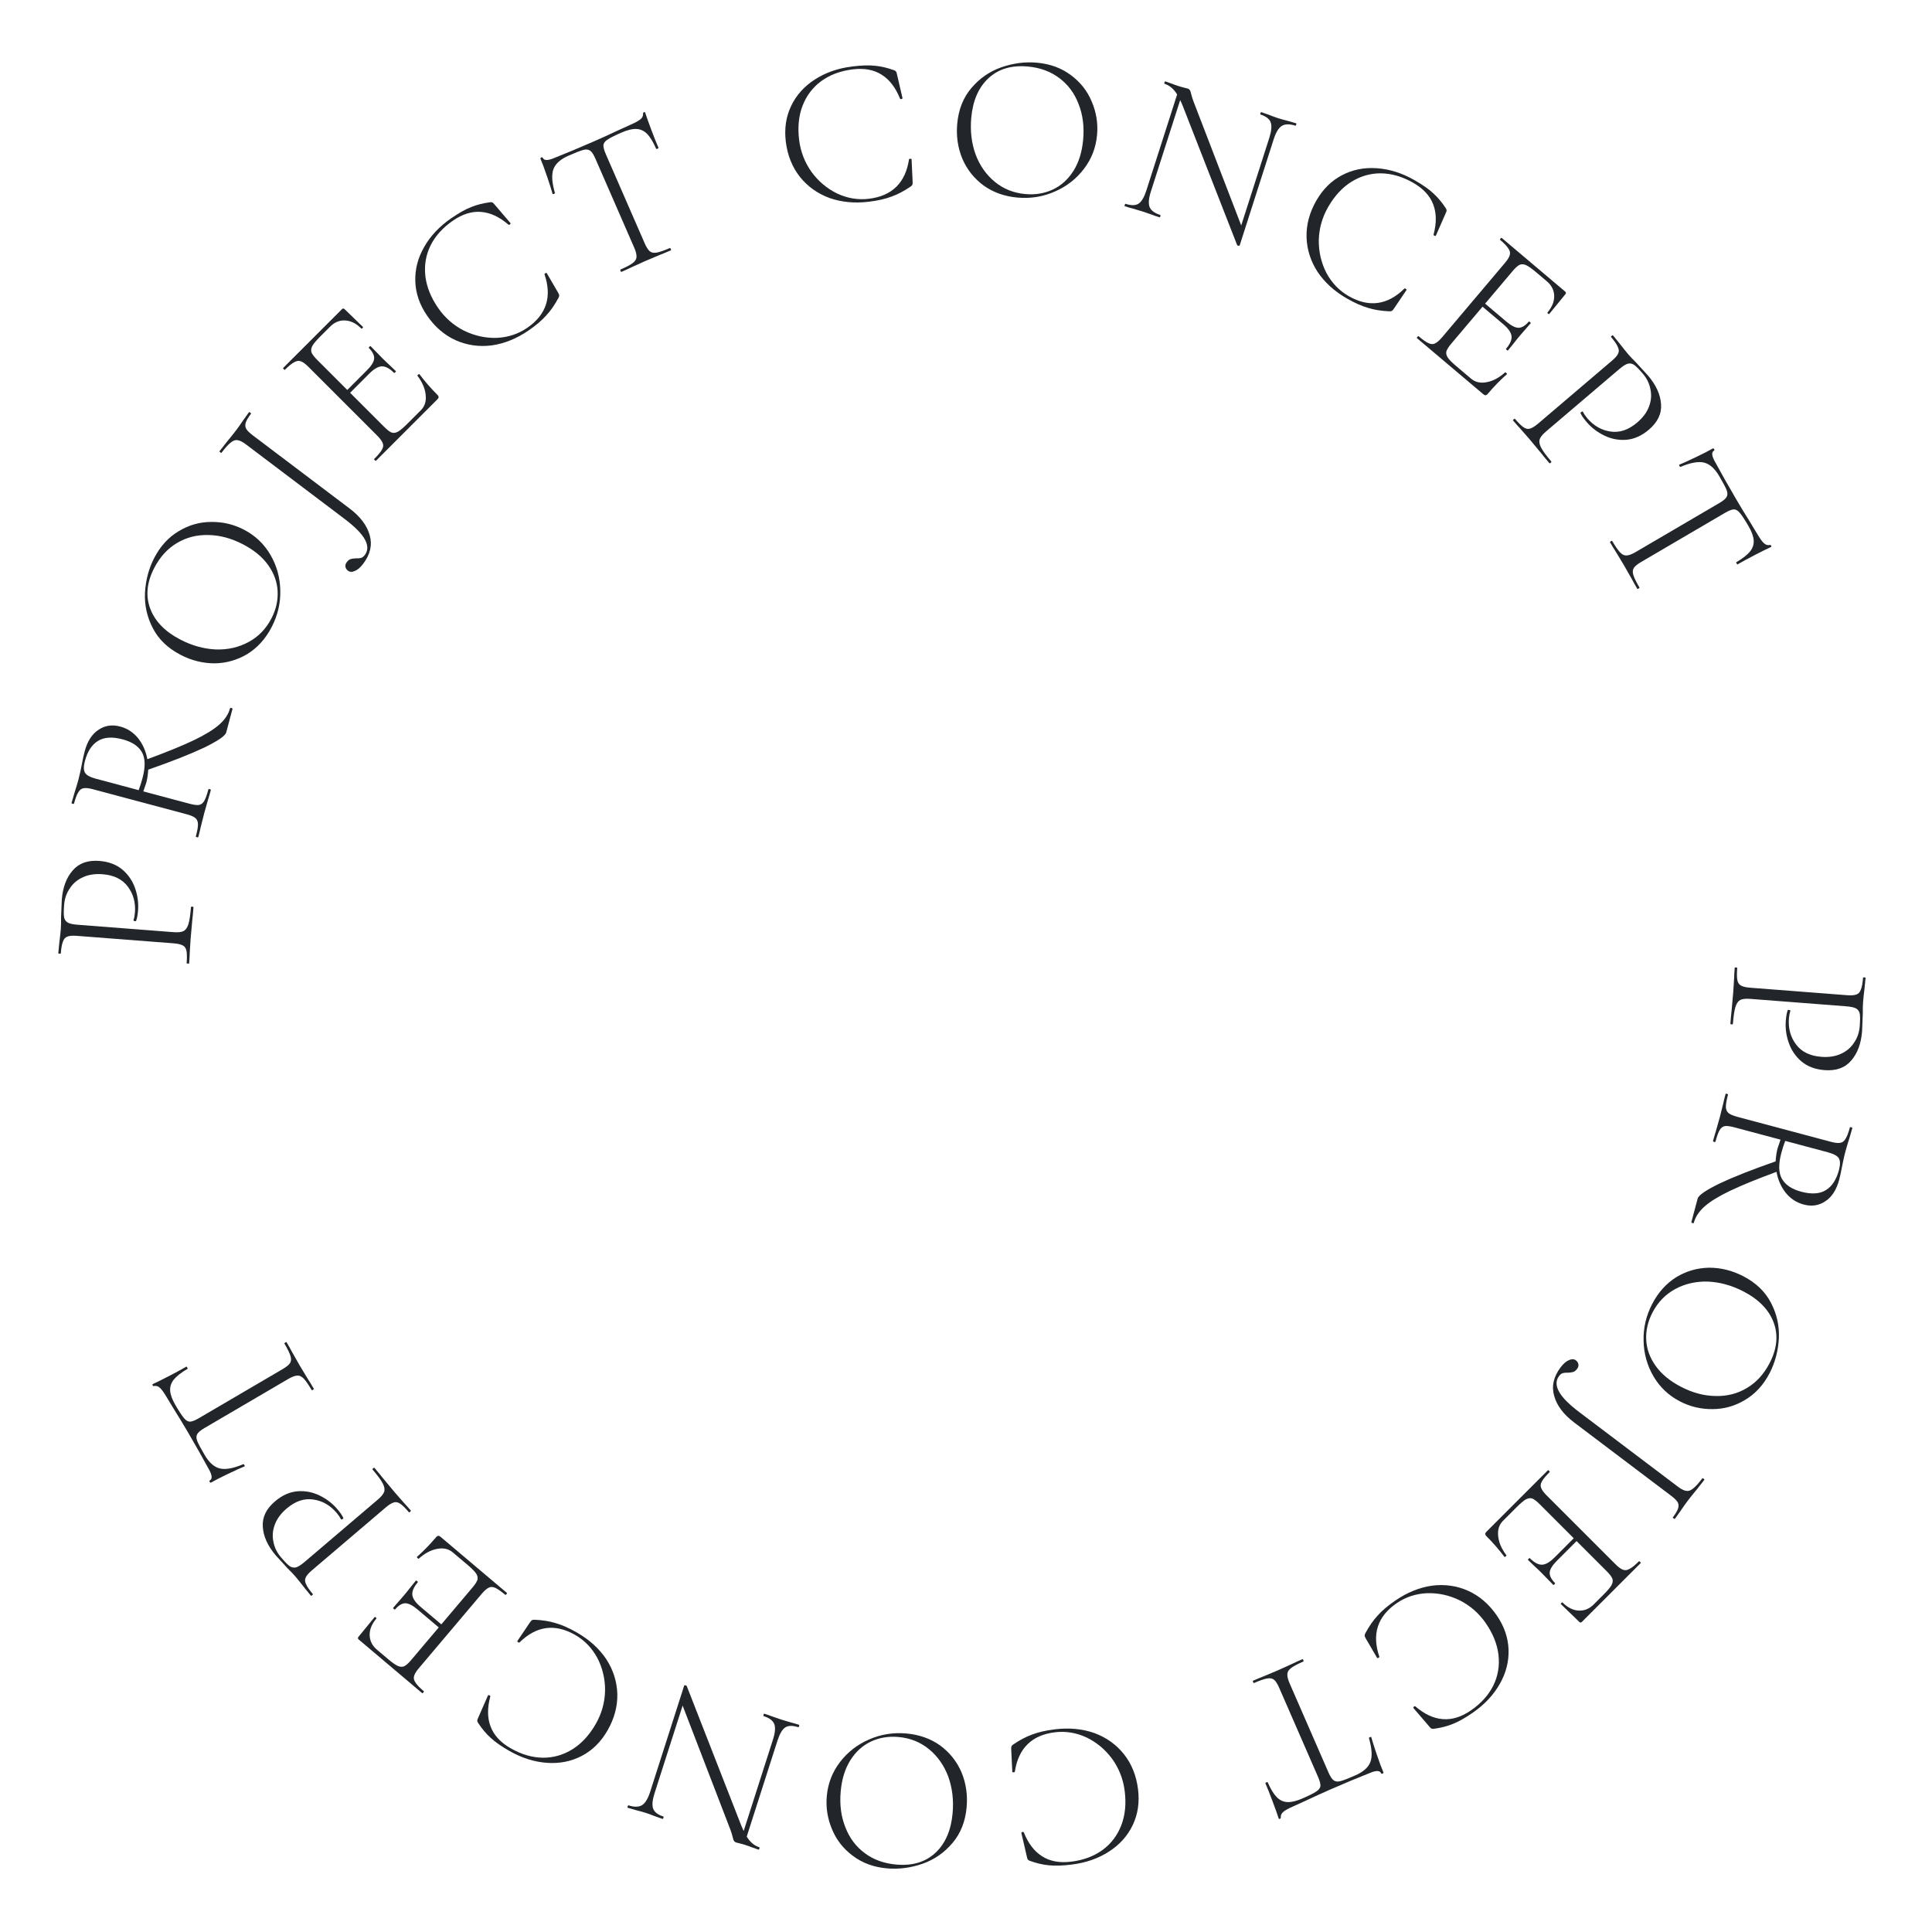 <svg width="184" height="184" viewBox="0 0 184 184" fill="none" xmlns="http://www.w3.org/2000/svg">
<path d="M166.686 95.131C166.261 95.099 165.944 95.134 165.735 95.238C165.54 95.344 165.389 95.559 165.284 95.886C165.177 96.225 165.095 96.767 165.038 97.511C165.035 97.551 164.993 97.568 164.914 97.562C164.834 97.556 164.795 97.533 164.799 97.493C164.841 96.948 164.88 96.523 164.917 96.218L165.071 94.485L165.153 93.167C165.158 92.927 165.177 92.594 165.21 92.169C165.212 92.142 165.253 92.132 165.333 92.138C165.413 92.144 165.451 92.161 165.449 92.187C165.409 92.706 165.413 93.087 165.461 93.332C165.508 93.589 165.622 93.765 165.802 93.859C165.994 93.968 166.289 94.038 166.688 94.068L175.921 94.782C176.319 94.813 176.615 94.789 176.809 94.71C177.001 94.645 177.14 94.489 177.226 94.241C177.324 94.008 177.394 93.632 177.434 93.114C177.436 93.087 177.477 93.077 177.556 93.083C177.636 93.089 177.675 93.106 177.673 93.132L177.577 94.108C177.508 94.664 177.46 95.102 177.436 95.421C177.411 95.74 177.403 96.107 177.411 96.522C177.371 97.562 177.347 98.129 177.34 98.222C177.249 99.391 176.903 100.321 176.302 101.01C175.713 101.7 174.868 102.002 173.764 101.917C172.874 101.848 172.139 101.571 171.562 101.085C170.998 100.6 170.595 100.007 170.355 99.307C170.114 98.619 170.021 97.917 170.077 97.199C170.108 96.8 170.166 96.477 170.252 96.23C170.255 96.19 170.29 96.172 170.356 96.177C170.396 96.18 170.436 96.19 170.475 96.207C170.512 96.236 170.524 96.264 170.508 96.289C170.439 96.498 170.394 96.735 170.373 97.001C170.3 97.945 170.524 98.765 171.045 99.46C171.566 100.169 172.371 100.566 173.461 100.65C174.166 100.704 174.781 100.612 175.308 100.371C175.848 100.132 176.27 99.777 176.574 99.306C176.89 98.849 177.071 98.328 177.116 97.743C177.158 97.198 177.161 96.81 177.126 96.58C177.09 96.35 176.976 96.174 176.785 96.052C176.606 95.945 176.278 95.873 175.799 95.836L166.686 95.131Z" fill="#22262A"/>
<path d="M161.314 116.457C161.304 116.495 161.26 116.504 161.183 116.484C161.105 116.463 161.072 116.433 161.082 116.395L161.68 114.153C161.766 113.831 162.468 113.349 163.785 112.707C165.111 112.081 166.885 111.382 169.106 110.608C169.136 110.133 169.199 109.715 169.296 109.355C169.309 109.303 169.403 109.031 169.575 108.539L165.17 107.363C164.77 107.257 164.47 107.218 164.269 107.247C164.065 107.289 163.899 107.418 163.773 107.632C163.647 107.847 163.515 108.212 163.377 108.727C163.367 108.766 163.323 108.775 163.246 108.754C163.168 108.734 163.135 108.704 163.145 108.665C163.248 108.279 163.337 107.971 163.412 107.743L163.782 106.434L164.103 105.154C164.152 104.918 164.232 104.594 164.342 104.182C164.349 104.156 164.391 104.154 164.468 104.175C164.545 104.195 164.581 104.218 164.574 104.244C164.436 104.759 164.369 105.142 164.371 105.391C164.37 105.653 164.448 105.853 164.604 105.991C164.773 106.133 165.051 106.255 165.438 106.358L174.384 108.747C174.771 108.85 175.066 108.88 175.271 108.838C175.472 108.809 175.637 108.681 175.767 108.453C175.906 108.242 176.043 107.885 176.177 107.383C176.187 107.344 176.231 107.335 176.308 107.356C176.386 107.376 176.419 107.406 176.409 107.445L176.142 108.367C175.979 108.875 175.852 109.297 175.763 109.632C175.687 109.915 175.623 110.181 175.571 110.429C175.515 110.69 175.469 110.913 175.434 111.097C175.349 111.571 175.258 111.988 175.162 112.349C174.904 113.315 174.466 113.999 173.848 114.4C173.24 114.817 172.55 114.922 171.777 114.716C171.094 114.534 170.524 114.161 170.067 113.597C169.624 113.037 169.332 112.373 169.192 111.604C167.325 112.292 165.853 112.893 164.778 113.407C163.702 113.92 162.894 114.415 162.353 114.891C161.812 115.368 161.465 115.89 161.314 116.457ZM170.02 108.658C169.885 109.008 169.762 109.39 169.652 109.802C169.367 110.871 169.383 111.69 169.701 112.257C170.028 112.841 170.642 113.254 171.544 113.495C172.536 113.759 173.323 113.707 173.904 113.338C174.482 112.982 174.893 112.346 175.138 111.432C175.268 110.942 175.269 110.577 175.14 110.335C175.012 110.094 174.657 109.896 174.078 109.741L170.02 108.658Z" fill="#22262A"/>
<path d="M157.351 124.188C157.922 123.087 158.685 122.237 159.642 121.637C160.605 121.054 161.647 120.753 162.768 120.734C163.896 120.732 164.98 121.002 166.022 121.542C167.241 122.174 168.123 123.021 168.668 124.085C169.225 125.154 169.474 126.282 169.415 127.468C169.35 128.666 169.056 129.768 168.535 130.774C167.952 131.898 167.173 132.749 166.199 133.325C165.236 133.907 164.206 134.199 163.109 134.201C162.005 134.215 160.968 133.97 159.998 133.467C158.92 132.909 158.079 132.112 157.474 131.078C156.869 130.043 156.555 128.912 156.531 127.683C156.501 126.466 156.774 125.301 157.351 124.188ZM157.375 125.012C156.939 125.852 156.742 126.711 156.783 127.588C156.823 128.465 157.121 129.296 157.677 130.079C158.232 130.862 159.036 131.527 160.09 132.073C161.202 132.65 162.304 132.943 163.395 132.953C164.492 132.981 165.489 132.724 166.385 132.183C167.276 131.653 167.991 130.867 168.531 129.826C169.243 128.453 169.372 127.16 168.918 125.949C168.465 124.738 167.504 123.752 166.036 122.991C164.935 122.42 163.813 122.109 162.669 122.056C161.53 122.022 160.492 122.257 159.554 122.762C158.617 123.267 157.89 124.017 157.375 125.012Z" fill="#22262A"/>
<path d="M159.511 144.653C159.495 144.674 159.455 144.66 159.391 144.612C159.327 144.564 159.303 144.529 159.319 144.508C159.592 144.146 159.762 143.856 159.826 143.638C159.891 143.419 159.868 143.218 159.757 143.033C159.648 142.868 159.434 142.664 159.115 142.423L149.924 135.478C148.903 134.706 148.266 133.857 148.013 132.931C147.753 132.015 147.96 131.11 148.635 130.217C148.9 129.866 149.164 129.639 149.426 129.536C149.685 129.414 149.905 129.421 150.086 129.558C150.224 129.663 150.303 129.79 150.324 129.939C150.353 130.078 150.311 130.222 150.199 130.37C150.078 130.53 149.954 130.628 149.826 130.665C149.697 130.702 149.529 130.725 149.321 130.735C149.129 130.724 148.969 130.737 148.841 130.774C148.713 130.81 148.593 130.903 148.48 131.052C148.167 131.467 148.163 131.958 148.471 132.524C148.767 133.083 149.421 133.744 150.432 134.507L159.798 141.586C160.117 141.827 160.383 141.961 160.596 141.988C160.802 142.027 161.015 141.954 161.237 141.771C161.47 141.596 161.767 141.269 162.129 140.79C162.145 140.769 162.185 140.782 162.249 140.83C162.312 140.879 162.336 140.913 162.32 140.935L161.617 141.832C161.226 142.305 160.93 142.675 160.729 142.941C160.528 143.207 160.285 143.55 160.001 143.97L159.511 144.653Z" fill="#22262A"/>
<path d="M143.461 148.114C143.489 148.142 143.47 148.18 143.404 148.227C143.347 148.283 143.305 148.297 143.277 148.269C142.768 147.59 142.197 146.935 141.565 146.303C141.49 146.228 141.452 146.152 141.452 146.077C141.452 146.02 141.495 145.95 141.58 145.865L147.42 140.024C147.439 140.005 147.477 140.024 147.533 140.081C147.59 140.137 147.609 140.175 147.59 140.194C147.222 140.562 146.977 140.854 146.855 141.071C146.723 141.297 146.694 141.504 146.77 141.693C146.845 141.9 147.024 142.146 147.307 142.428L153.855 148.976C154.138 149.259 154.378 149.433 154.576 149.499C154.765 149.575 154.972 149.547 155.199 149.415C155.425 149.301 155.722 149.061 156.089 148.693C156.108 148.674 156.146 148.693 156.203 148.75C156.259 148.806 156.278 148.844 156.259 148.863L150.659 154.463C150.574 154.548 150.489 154.548 150.404 154.463L148.665 152.78C148.637 152.752 148.651 152.71 148.707 152.653C148.754 152.606 148.792 152.597 148.82 152.625C149.301 153.106 149.81 153.36 150.348 153.389C150.885 153.417 151.361 153.224 151.776 152.809L152.752 151.833C153.11 151.475 153.351 151.187 153.473 150.97C153.596 150.753 153.624 150.546 153.558 150.348C153.483 150.159 153.303 149.924 153.021 149.641L150.15 146.77L148.283 148.637C147.849 149.07 147.618 149.443 147.59 149.754C147.571 150.075 147.741 150.414 148.099 150.772C148.118 150.791 148.099 150.829 148.043 150.885C147.986 150.942 147.948 150.961 147.929 150.942L146.826 149.811C146.553 149.537 146.346 149.339 146.204 149.217L145.525 148.566C145.506 148.547 145.525 148.509 145.582 148.453C145.638 148.396 145.676 148.378 145.695 148.396C146.119 148.821 146.506 149.028 146.855 149.019C147.203 149.009 147.604 148.778 148.057 148.326L149.881 146.501L146.614 143.234C146.341 142.961 146.11 142.787 145.921 142.711C145.733 142.655 145.535 142.683 145.327 142.796C145.11 142.919 144.818 143.164 144.45 143.531L143.149 144.833C142.772 145.21 142.617 145.695 142.683 146.289C142.739 146.893 142.999 147.501 143.461 148.114Z" fill="#22262A"/>
<path d="M140.246 163.127C139.521 163.626 138.891 163.98 138.354 164.188C137.824 164.407 137.211 164.562 136.513 164.654C136.417 164.656 136.352 164.644 136.319 164.618C136.282 164.611 136.208 164.54 136.099 164.405L134.608 162.664C134.585 162.631 134.603 162.586 134.661 162.53C134.716 162.492 134.761 162.486 134.794 162.511C135.664 163.256 136.533 163.661 137.404 163.725C138.281 163.8 139.176 163.524 140.087 162.896C141.053 162.231 141.764 161.441 142.22 160.528C142.665 159.623 142.829 158.651 142.713 157.614C142.594 156.595 142.191 155.586 141.502 154.586C140.859 153.653 140.038 152.932 139.039 152.422C138.037 151.93 136.996 151.7 135.916 151.732C134.833 151.782 133.864 152.102 133.007 152.692C131.185 153.947 130.637 155.644 131.366 157.782C131.381 157.804 131.361 157.834 131.306 157.871C131.229 157.924 131.179 157.934 131.157 157.901L130.085 156.065C130.006 155.926 129.965 155.832 129.965 155.784C129.964 155.736 129.981 155.667 130.017 155.578C130.384 154.888 130.782 154.314 131.211 153.856C131.622 153.395 132.173 152.926 132.865 152.45C134.007 151.663 135.183 151.184 136.394 151.014C137.601 150.863 138.74 151.025 139.813 151.5C140.893 151.987 141.803 152.768 142.545 153.844C143.256 154.876 143.631 155.961 143.671 157.1C143.71 158.238 143.433 159.328 142.839 160.369C142.241 161.428 141.377 162.348 140.246 163.127Z" fill="#22262A"/>
<path d="M129.068 169.089C129.838 168.753 130.32 168.325 130.514 167.803C130.709 167.282 130.662 166.524 130.374 165.53C130.363 165.506 130.394 165.477 130.468 165.445C130.541 165.413 130.583 165.41 130.594 165.434C130.689 165.785 130.863 166.335 131.116 167.083C131.375 167.842 131.585 168.406 131.745 168.772C131.771 168.833 131.748 168.88 131.675 168.912C131.601 168.944 131.551 168.929 131.525 168.868C131.407 168.599 131.025 168.606 130.377 168.889C129.31 169.311 128.074 169.828 126.668 170.441C125.947 170.756 125.189 171.101 124.393 171.477L123.154 172.04C122.714 172.232 122.404 172.403 122.223 172.555C122.042 172.707 121.961 172.888 121.979 173.098C121.988 173.152 121.962 173.192 121.901 173.219C121.84 173.246 121.799 173.234 121.778 173.186C121.665 172.827 121.473 172.286 121.2 171.561C120.933 170.848 120.703 170.272 120.511 169.832C120.501 169.808 120.532 169.78 120.605 169.748C120.679 169.716 120.721 169.712 120.731 169.736C121.014 170.384 121.3 170.856 121.589 171.152C121.878 171.447 122.216 171.605 122.603 171.626C122.99 171.646 123.471 171.531 124.045 171.28C124.68 171.003 125.116 170.784 125.351 170.623C125.592 170.474 125.726 170.299 125.755 170.098C125.771 169.902 125.691 169.602 125.515 169.199L121.829 160.748C121.664 160.369 121.501 160.112 121.341 159.979C121.18 159.845 120.959 159.803 120.675 159.854C120.392 159.905 119.976 160.051 119.426 160.29C119.401 160.301 119.373 160.27 119.341 160.196C119.309 160.123 119.305 160.081 119.33 160.07C119.733 159.895 120.053 159.762 120.291 159.673L121.71 159.076L123.041 158.473C123.28 158.355 123.613 158.202 124.041 158.015C124.065 158.005 124.093 158.036 124.125 158.109C124.157 158.183 124.161 158.225 124.137 158.235C123.587 158.475 123.197 158.682 122.967 158.855C122.737 159.028 122.616 159.219 122.606 159.427C122.588 159.653 122.659 159.949 122.819 160.316L126.521 168.803C126.697 169.207 126.866 169.46 127.028 169.564C127.195 169.681 127.415 169.701 127.687 169.626C127.948 169.556 128.408 169.377 129.068 169.089Z" fill="#22262A"/>
<path d="M102.058 177.579C101.185 177.687 100.462 177.71 99.89 177.646C99.32 177.596 98.704 177.451 98.043 177.21C97.957 177.167 97.905 177.127 97.886 177.089C97.857 177.065 97.825 176.969 97.79 176.798L97.271 174.565C97.266 174.525 97.303 174.494 97.381 174.471C97.447 174.463 97.489 174.478 97.507 174.516C97.934 175.578 98.519 176.339 99.261 176.797C100.005 177.269 100.926 177.437 102.024 177.301C103.188 177.157 104.184 176.785 105.009 176.186C105.822 175.588 106.417 174.802 106.793 173.828C107.158 172.87 107.266 171.788 107.116 170.584C106.977 169.459 106.582 168.44 105.931 167.527C105.269 166.628 104.452 165.943 103.48 165.472C102.497 165.017 101.489 164.853 100.457 164.981C98.26 165.253 96.991 166.505 96.65 168.737C96.653 168.764 96.622 168.781 96.555 168.789C96.463 168.801 96.414 168.787 96.409 168.747L96.307 166.623C96.301 166.463 96.308 166.361 96.33 166.318C96.351 166.275 96.399 166.223 96.471 166.16C97.115 165.717 97.733 165.392 98.326 165.184C98.903 164.965 99.608 164.804 100.442 164.7C101.818 164.53 103.082 164.648 104.235 165.056C105.375 165.479 106.312 166.149 107.043 167.066C107.777 167.996 108.224 169.11 108.384 170.407C108.538 171.65 108.37 172.786 107.88 173.815C107.389 174.843 106.64 175.681 105.632 176.33C104.613 176.994 103.421 177.41 102.058 177.579Z" fill="#22262A"/>
<path d="M86.32 165.093C87.555 165.203 88.632 165.586 89.551 166.244C90.455 166.913 91.129 167.763 91.573 168.793C92.002 169.835 92.165 170.94 92.061 172.109C91.939 173.477 91.49 174.615 90.713 175.523C89.935 176.444 88.987 177.103 87.867 177.499C86.734 177.893 85.603 178.04 84.475 177.94C83.213 177.828 82.13 177.43 81.228 176.748C80.323 176.078 79.662 175.236 79.243 174.222C78.812 173.206 78.644 172.154 78.741 171.065C78.849 169.856 79.266 168.776 79.993 167.823C80.72 166.871 81.648 166.15 82.776 165.661C83.89 165.171 85.072 164.982 86.32 165.093ZM85.567 165.428C84.624 165.344 83.755 165.487 82.959 165.858C82.163 166.229 81.508 166.82 80.994 167.631C80.48 168.442 80.171 169.439 80.066 170.621C79.955 171.869 80.102 173 80.507 174.013C80.898 175.038 81.514 175.863 82.355 176.487C83.183 177.109 84.182 177.472 85.35 177.576C86.891 177.713 88.135 177.342 89.084 176.462C90.032 175.583 90.579 174.32 90.726 172.673C90.836 171.438 90.698 170.281 90.311 169.203C89.911 168.136 89.299 167.265 88.476 166.59C87.652 165.914 86.683 165.527 85.567 165.428Z" fill="#22262A"/>
<path d="M59.794 172.17C59.756 172.158 59.749 172.113 59.774 172.037C59.798 171.961 59.829 171.929 59.867 171.941C60.413 172.116 60.843 172.107 61.157 171.913C61.459 171.716 61.713 171.293 61.921 170.646L65.161 160.532C65.169 160.507 65.207 160.498 65.274 160.506C65.342 160.513 65.384 160.534 65.401 160.567L70.618 173.915L70.826 174.381L73.62 165.658C73.828 165.01 73.866 164.518 73.736 164.183C73.601 163.859 73.267 163.612 72.734 163.442C72.696 163.429 72.689 163.385 72.714 163.309C72.738 163.233 72.769 163.201 72.808 163.213C73.112 163.311 73.345 163.392 73.506 163.458L74.414 163.77L75.354 164.05C75.523 164.09 75.772 164.163 76.103 164.269C76.128 164.277 76.128 164.319 76.104 164.395C76.08 164.471 76.055 164.505 76.029 164.497C75.483 164.322 75.068 164.329 74.784 164.518C74.499 164.707 74.251 165.132 74.039 165.792L71.117 174.915C71.439 175.438 71.835 175.775 72.305 175.926C72.343 175.938 72.35 175.982 72.325 176.058C72.301 176.135 72.27 176.167 72.232 176.154L71.552 175.916C71.416 175.858 71.222 175.789 70.968 175.707C70.752 175.638 70.572 175.588 70.428 175.556C70.285 175.524 70.175 175.495 70.098 175.471C70.01 175.442 69.948 175.395 69.913 175.328C69.862 175.269 69.821 175.158 69.789 174.994C69.723 174.721 69.64 174.456 69.54 174.2L65.012 162.438L62.34 170.78C62.132 171.428 62.087 171.917 62.205 172.249C62.323 172.581 62.648 172.832 63.182 173.003C63.207 173.011 63.208 173.053 63.183 173.129C63.159 173.206 63.134 173.24 63.108 173.232L62.391 172.981C62.018 172.833 61.717 172.723 61.489 172.65C61.273 172.58 60.958 172.494 60.543 172.389L59.794 172.17Z" fill="#22262A"/>
<path d="M48.503 166.75C47.739 166.314 47.147 165.899 46.727 165.505C46.3 165.123 45.894 164.638 45.508 164.049C45.465 163.963 45.448 163.9 45.456 163.858C45.446 163.822 45.479 163.725 45.553 163.568L46.475 161.469C46.495 161.434 46.543 161.431 46.619 161.459C46.677 161.492 46.702 161.529 46.694 161.571C46.399 162.677 46.412 163.637 46.731 164.448C47.044 165.272 47.681 165.958 48.642 166.507C49.661 167.089 50.681 167.387 51.701 167.401C52.71 167.409 53.657 167.136 54.541 166.582C55.408 166.033 56.142 165.231 56.743 164.178C57.306 163.193 57.6 162.141 57.626 161.019C57.634 159.903 57.389 158.865 56.893 157.906C56.378 156.952 55.669 156.217 54.766 155.702C52.844 154.604 51.078 154.847 49.468 156.43C49.455 156.453 49.419 156.448 49.361 156.415C49.28 156.369 49.249 156.328 49.269 156.294L50.46 154.532C50.55 154.4 50.617 154.323 50.66 154.301C50.703 154.28 50.773 154.266 50.869 154.259C51.649 154.29 52.339 154.4 52.938 154.588C53.532 154.758 54.193 155.052 54.923 155.468C56.127 156.156 57.068 157.008 57.746 158.025C58.407 159.047 58.755 160.144 58.792 161.317C58.822 162.501 58.513 163.66 57.865 164.795C57.243 165.883 56.428 166.692 55.42 167.222C54.411 167.751 53.309 167.974 52.113 167.89C50.899 167.811 49.696 167.431 48.503 166.75Z" fill="#22262A"/>
<path d="M39.888 148.439C39.862 148.469 39.823 148.453 39.77 148.392C39.709 148.34 39.692 148.299 39.718 148.268C40.351 147.704 40.957 147.081 41.533 146.399C41.602 146.317 41.674 146.274 41.749 146.267C41.806 146.263 41.88 146.299 41.971 146.376L48.28 151.709C48.3 151.726 48.284 151.765 48.233 151.826C48.181 151.888 48.145 151.909 48.125 151.892C47.727 151.557 47.416 151.337 47.19 151.233C46.953 151.12 46.744 151.109 46.562 151.2C46.362 151.293 46.133 151.492 45.874 151.797L39.896 158.869C39.638 159.174 39.484 159.428 39.435 159.631C39.376 159.825 39.421 160.03 39.572 160.244C39.703 160.46 39.968 160.736 40.365 161.072C40.385 161.089 40.369 161.128 40.318 161.189C40.266 161.25 40.23 161.272 40.21 161.255L34.161 156.142C34.07 156.065 34.063 155.98 34.14 155.888L35.672 154.014C35.698 153.984 35.741 153.994 35.802 154.046C35.853 154.089 35.866 154.126 35.84 154.156C35.401 154.676 35.19 155.204 35.206 155.742C35.223 156.28 35.456 156.738 35.904 157.117L36.957 158.008C37.344 158.335 37.651 158.551 37.877 158.655C38.104 158.759 38.313 158.77 38.504 158.687C38.686 158.596 38.906 158.398 39.164 158.093L41.785 154.992L39.769 153.288C39.301 152.892 38.91 152.693 38.598 152.691C38.277 152.699 37.953 152.896 37.626 153.283C37.609 153.303 37.569 153.288 37.508 153.236C37.447 153.184 37.425 153.148 37.443 153.128L38.478 151.934C38.727 151.639 38.907 151.416 39.018 151.265L39.609 150.534C39.627 150.513 39.666 150.529 39.727 150.581C39.788 150.632 39.81 150.668 39.793 150.689C39.405 151.147 39.231 151.55 39.269 151.896C39.308 152.243 39.572 152.623 40.06 153.036L42.031 154.702L45.013 151.174C45.263 150.878 45.417 150.634 45.477 150.44C45.517 150.247 45.473 150.052 45.343 149.855C45.202 149.649 44.934 149.378 44.537 149.042L43.131 147.854C42.724 147.51 42.227 147.396 41.641 147.511C41.044 147.618 40.46 147.927 39.888 148.439Z" fill="#22262A"/>
<path d="M35.993 142.809C36.318 142.532 36.518 142.283 36.592 142.062C36.656 141.85 36.611 141.591 36.456 141.285C36.292 140.969 35.968 140.527 35.484 139.959C35.458 139.928 35.475 139.887 35.536 139.835C35.597 139.783 35.641 139.773 35.666 139.803C36.021 140.219 36.292 140.548 36.481 140.79L37.594 142.128L38.465 143.12C38.631 143.294 38.852 143.544 39.129 143.869C39.146 143.889 39.124 143.925 39.063 143.977C39.002 144.029 38.963 144.044 38.946 144.024C38.609 143.628 38.337 143.361 38.131 143.221C37.916 143.071 37.711 143.027 37.517 143.087C37.304 143.145 37.046 143.304 36.741 143.564L29.691 149.568C29.387 149.827 29.194 150.053 29.112 150.245C29.022 150.427 29.034 150.636 29.147 150.872C29.242 151.106 29.458 151.422 29.795 151.817C29.812 151.838 29.79 151.874 29.729 151.926C29.669 151.978 29.629 151.993 29.612 151.973L28.992 151.214C28.649 150.77 28.374 150.427 28.167 150.183C27.959 149.939 27.706 149.673 27.408 149.384C26.703 148.619 26.32 148.2 26.26 148.129C25.499 147.236 25.089 146.333 25.03 145.42C24.96 144.516 25.347 143.705 26.189 142.988C26.87 142.408 27.586 142.087 28.338 142.025C29.08 141.971 29.783 142.108 30.447 142.435C31.103 142.752 31.664 143.185 32.131 143.733C32.39 144.038 32.577 144.308 32.69 144.544C32.716 144.575 32.704 144.612 32.653 144.655C32.623 144.681 32.588 144.702 32.549 144.717C32.501 144.723 32.474 144.711 32.466 144.682C32.369 144.485 32.233 144.285 32.06 144.082C31.447 143.362 30.71 142.938 29.85 142.813C28.981 142.677 28.13 142.963 27.298 143.672C26.76 144.131 26.389 144.63 26.185 145.172C25.97 145.722 25.922 146.272 26.038 146.82C26.136 147.367 26.376 147.864 26.756 148.311C27.11 148.727 27.381 149.004 27.569 149.142C27.757 149.28 27.961 149.325 28.183 149.276C28.385 149.226 28.669 149.046 29.035 148.735L35.993 142.809Z" fill="#22262A"/>
<path d="M19.489 138.568C19.914 139.293 20.396 139.721 20.937 139.852C21.478 139.984 22.224 139.848 23.178 139.444C23.201 139.43 23.233 139.458 23.273 139.527C23.313 139.596 23.322 139.637 23.299 139.651C22.962 139.787 22.436 140.025 21.724 140.365C21 140.712 20.465 140.986 20.12 141.188C20.063 141.222 20.014 141.204 19.973 141.135C19.933 141.066 19.941 141.015 19.999 140.981C20.252 140.833 20.2 140.454 19.843 139.844C19.298 138.835 18.638 137.668 17.863 136.345C17.465 135.666 17.032 134.954 16.565 134.208L15.86 133.045C15.617 132.631 15.41 132.343 15.238 132.181C15.066 132.019 14.877 131.96 14.67 132.003C14.617 132.019 14.574 131.998 14.541 131.94C14.507 131.883 14.513 131.84 14.559 131.813C14.901 131.659 15.416 131.404 16.104 131.048C16.78 130.698 17.325 130.402 17.739 130.159C17.762 130.146 17.794 130.174 17.834 130.243C17.875 130.312 17.883 130.353 17.86 130.366C17.251 130.724 16.816 131.063 16.556 131.385C16.297 131.707 16.18 132.061 16.206 132.448C16.231 132.835 16.403 133.299 16.719 133.839C17.07 134.438 17.339 134.844 17.526 135.059C17.702 135.28 17.892 135.393 18.096 135.397C18.292 135.39 18.581 135.276 18.96 135.053L26.916 130.393C27.272 130.184 27.508 129.992 27.622 129.817C27.735 129.642 27.75 129.417 27.666 129.142C27.582 128.867 27.389 128.47 27.085 127.953C27.072 127.93 27.1 127.898 27.169 127.857C27.238 127.817 27.279 127.808 27.293 127.831C27.515 128.211 27.684 128.513 27.801 128.739L28.562 130.078L29.317 131.327C29.464 131.551 29.655 131.864 29.891 132.266C29.904 132.289 29.876 132.321 29.807 132.361C29.738 132.402 29.697 132.411 29.683 132.388C29.38 131.87 29.129 131.507 28.93 131.299C28.731 131.091 28.527 130.994 28.319 131.008C28.093 131.017 27.807 131.123 27.462 131.325L19.472 136.005C19.092 136.228 18.86 136.425 18.776 136.598C18.68 136.778 18.686 136.999 18.793 137.261C18.893 137.511 19.125 137.947 19.489 138.568Z" fill="#22262A"/>
<path d="M16.538 88.778C16.964 88.811 17.281 88.775 17.489 88.671C17.685 88.566 17.835 88.35 17.941 88.024C18.047 87.685 18.129 87.143 18.187 86.398C18.19 86.358 18.231 86.341 18.311 86.348C18.391 86.354 18.429 86.377 18.426 86.417C18.384 86.962 18.344 87.387 18.307 87.691L18.153 89.425L18.071 90.742C18.066 90.983 18.047 91.315 18.014 91.741C18.012 91.767 17.971 91.778 17.892 91.772C17.812 91.765 17.773 91.749 17.775 91.722C17.815 91.204 17.811 90.822 17.763 90.578C17.716 90.32 17.603 90.144 17.423 90.05C17.231 89.942 16.935 89.872 16.536 89.841L7.304 89.128C6.905 89.097 6.609 89.121 6.416 89.199C6.223 89.265 6.084 89.421 5.998 89.669C5.9 89.902 5.831 90.278 5.791 90.796C5.789 90.823 5.748 90.833 5.668 90.827C5.588 90.82 5.549 90.804 5.551 90.778L5.647 89.802C5.717 89.246 5.764 88.808 5.789 88.489C5.813 88.17 5.822 87.803 5.814 87.388C5.854 86.348 5.878 85.781 5.885 85.688C5.975 84.518 6.321 83.589 6.923 82.9C7.511 82.21 8.357 81.907 9.46 81.993C10.351 82.061 11.085 82.339 11.663 82.825C12.227 83.31 12.629 83.903 12.869 84.603C13.11 85.29 13.203 85.993 13.148 86.711C13.117 87.11 13.058 87.433 12.972 87.68C12.969 87.72 12.934 87.737 12.868 87.732C12.828 87.729 12.789 87.719 12.75 87.703C12.712 87.673 12.701 87.646 12.716 87.62C12.786 87.412 12.831 87.174 12.851 86.909C12.924 85.965 12.7 85.145 12.179 84.449C11.659 83.74 10.854 83.344 9.763 83.26C9.059 83.205 8.443 83.298 7.916 83.538C7.376 83.777 6.954 84.132 6.651 84.604C6.334 85.061 6.154 85.582 6.108 86.167C6.066 86.712 6.063 87.099 6.099 87.329C6.135 87.559 6.248 87.735 6.439 87.857C6.618 87.965 6.947 88.037 7.425 88.074L16.538 88.778Z" fill="#22262A"/>
<path d="M21.91 67.453C21.921 67.415 21.965 67.406 22.042 67.426C22.119 67.447 22.153 67.476 22.142 67.515L21.544 69.757C21.458 70.079 20.757 70.561 19.44 71.203C18.113 71.829 16.34 72.528 14.118 73.302C14.088 73.776 14.025 74.194 13.929 74.555C13.915 74.606 13.822 74.878 13.649 75.37L18.055 76.546C18.454 76.653 18.754 76.692 18.955 76.663C19.16 76.621 19.325 76.492 19.451 76.278C19.578 76.063 19.71 75.698 19.847 75.183C19.858 75.144 19.901 75.135 19.979 75.156C20.056 75.176 20.089 75.206 20.079 75.244C19.976 75.631 19.887 75.938 19.812 76.167L19.442 77.476L19.121 78.756C19.072 78.991 18.992 79.315 18.883 79.727C18.876 79.753 18.834 79.756 18.756 79.735C18.679 79.715 18.644 79.691 18.651 79.665C18.788 79.15 18.856 78.768 18.853 78.519C18.854 78.257 18.776 78.057 18.62 77.919C18.451 77.777 18.173 77.654 17.787 77.551L8.84 75.163C8.453 75.06 8.158 75.029 7.954 75.071C7.753 75.101 7.587 75.229 7.457 75.457C7.318 75.668 7.182 76.025 7.048 76.527C7.037 76.566 6.993 76.575 6.916 76.554C6.839 76.533 6.805 76.504 6.816 76.465L7.083 75.543C7.246 75.034 7.372 74.613 7.462 74.278C7.537 73.994 7.601 73.728 7.654 73.48C7.71 73.219 7.755 72.997 7.79 72.813C7.876 72.339 7.966 71.921 8.063 71.561C8.32 70.595 8.758 69.911 9.376 69.51C9.984 69.093 10.675 68.987 11.448 69.194C12.13 69.376 12.7 69.749 13.157 70.312C13.601 70.872 13.893 71.537 14.033 72.306C15.9 71.617 17.371 71.016 18.447 70.503C19.522 69.99 20.33 69.495 20.872 69.018C21.413 68.542 21.759 68.02 21.91 67.453ZM13.205 75.252C13.34 74.901 13.462 74.52 13.572 74.108C13.857 73.039 13.841 72.22 13.524 71.652C13.197 71.068 12.582 70.656 11.681 70.415C10.688 70.15 9.902 70.203 9.32 70.572C8.742 70.928 8.331 71.563 8.087 72.478C7.956 72.968 7.955 73.333 8.084 73.574C8.213 73.816 8.567 74.014 9.147 74.169L13.205 75.252Z" fill="#22262A"/>
<path d="M25.873 59.721C25.303 60.822 24.539 61.673 23.582 62.273C22.619 62.855 21.577 63.156 20.456 63.176C19.329 63.177 18.244 62.908 17.203 62.368C15.983 61.736 15.101 60.888 14.556 59.825C13.999 58.755 13.75 57.627 13.809 56.442C13.875 55.244 14.168 54.142 14.69 53.136C15.272 52.011 16.051 51.161 17.026 50.585C17.988 50.002 19.018 49.71 20.116 49.708C21.219 49.694 22.256 49.939 23.227 50.442C24.304 51.001 25.145 51.797 25.75 52.832C26.355 53.866 26.67 54.998 26.694 56.227C26.724 57.444 26.45 58.609 25.873 59.721ZM25.85 58.898C26.285 58.058 26.483 57.199 26.442 56.322C26.401 55.444 26.103 54.614 25.548 53.831C24.993 53.047 24.188 52.383 23.135 51.837C22.022 51.26 20.92 50.966 19.829 50.956C18.732 50.928 17.735 51.185 16.839 51.727C15.949 52.257 15.233 53.042 14.694 54.084C13.982 55.457 13.853 56.749 14.306 57.961C14.76 59.172 15.72 60.158 17.188 60.919C18.289 61.489 19.412 61.801 20.556 61.853C21.694 61.888 22.732 61.653 23.67 61.147C24.608 60.642 25.334 59.892 25.85 58.898Z" fill="#22262A"/>
<path d="M23.714 39.257C23.73 39.236 23.77 39.249 23.834 39.298C23.897 39.346 23.921 39.381 23.905 39.402C23.632 39.764 23.463 40.054 23.398 40.272C23.333 40.49 23.356 40.692 23.468 40.876C23.576 41.042 23.79 41.245 24.11 41.487L33.3 48.432C34.321 49.204 34.958 50.053 35.211 50.979C35.472 51.895 35.264 52.799 34.589 53.693C34.324 54.044 34.06 54.271 33.799 54.374C33.539 54.496 33.319 54.488 33.139 54.352C33 54.247 32.921 54.12 32.9 53.971C32.871 53.832 32.913 53.688 33.026 53.539C33.146 53.38 33.271 53.281 33.399 53.245C33.527 53.208 33.695 53.184 33.903 53.174C34.095 53.186 34.255 53.173 34.383 53.136C34.511 53.099 34.632 53.006 34.744 52.857C35.058 52.443 35.061 51.952 34.754 51.386C34.457 50.827 33.803 50.166 32.793 49.402L23.426 42.324C23.107 42.083 22.841 41.949 22.628 41.921C22.423 41.883 22.209 41.956 21.987 42.139C21.755 42.314 21.457 42.641 21.096 43.12C21.079 43.141 21.04 43.127 20.976 43.079C20.912 43.031 20.888 42.996 20.904 42.975L21.607 42.078C21.998 41.604 22.294 41.235 22.495 40.969C22.696 40.703 22.939 40.36 23.223 39.939L23.714 39.257Z" fill="#22262A"/>
<path d="M39.764 35.796C39.736 35.767 39.754 35.73 39.82 35.682C39.877 35.626 39.919 35.612 39.948 35.64C40.457 36.319 41.027 36.974 41.659 37.606C41.734 37.681 41.772 37.757 41.772 37.832C41.772 37.889 41.73 37.959 41.645 38.044L35.804 43.885C35.785 43.904 35.748 43.885 35.691 43.828C35.634 43.772 35.615 43.734 35.634 43.715C36.002 43.348 36.247 43.055 36.37 42.838C36.502 42.612 36.53 42.405 36.455 42.216C36.379 42.009 36.2 41.764 35.917 41.481L29.369 34.933C29.087 34.65 28.846 34.476 28.648 34.41C28.46 34.334 28.252 34.363 28.026 34.495C27.8 34.608 27.503 34.848 27.135 35.216C27.116 35.235 27.078 35.216 27.022 35.159C26.965 35.103 26.946 35.065 26.965 35.046L32.566 29.446C32.65 29.361 32.735 29.361 32.82 29.446L34.559 31.129C34.588 31.157 34.574 31.2 34.517 31.256C34.47 31.303 34.432 31.313 34.404 31.284C33.923 30.803 33.414 30.549 32.877 30.521C32.339 30.492 31.863 30.686 31.448 31.101L30.472 32.076C30.114 32.434 29.874 32.722 29.751 32.939C29.629 33.156 29.6 33.363 29.666 33.561C29.742 33.75 29.921 33.986 30.204 34.268L33.075 37.139L34.941 35.272C35.375 34.839 35.606 34.466 35.634 34.155C35.653 33.835 35.483 33.495 35.125 33.137C35.106 33.118 35.125 33.08 35.182 33.024C35.238 32.967 35.276 32.948 35.295 32.967L36.398 34.099C36.671 34.372 36.879 34.57 37.02 34.693L37.699 35.343C37.718 35.362 37.699 35.4 37.642 35.456C37.586 35.513 37.548 35.532 37.529 35.513C37.105 35.089 36.719 34.881 36.37 34.891C36.021 34.9 35.62 35.131 35.168 35.584L33.343 37.408L36.61 40.675C36.884 40.948 37.114 41.123 37.303 41.198C37.492 41.255 37.69 41.226 37.897 41.113C38.114 40.99 38.406 40.745 38.774 40.378L40.075 39.077C40.452 38.7 40.608 38.214 40.542 37.62C40.485 37.017 40.226 36.408 39.764 35.796Z" fill="#22262A"/>
<path d="M42.978 20.783C43.703 20.284 44.334 19.93 44.87 19.722C45.4 19.503 46.013 19.348 46.711 19.256C46.807 19.254 46.872 19.266 46.906 19.291C46.943 19.298 47.016 19.369 47.125 19.504L48.616 21.246C48.639 21.279 48.621 21.323 48.563 21.38C48.508 21.418 48.464 21.424 48.43 21.398C47.561 20.654 46.691 20.249 45.821 20.184C44.943 20.109 44.048 20.386 43.137 21.013C42.171 21.679 41.46 22.468 41.004 23.381C40.56 24.287 40.395 25.259 40.511 26.296C40.63 27.315 41.034 28.324 41.722 29.323C42.365 30.256 43.186 30.978 44.185 31.488C45.188 31.979 46.228 32.209 47.308 32.178C48.391 32.128 49.36 31.808 50.217 31.218C52.039 29.962 52.587 28.266 51.859 26.128C51.844 26.106 51.864 26.076 51.918 26.038C51.995 25.985 52.045 25.975 52.068 26.008L53.139 27.845C53.219 27.984 53.259 28.078 53.26 28.126C53.26 28.174 53.243 28.243 53.207 28.332C52.841 29.022 52.443 29.596 52.013 30.053C51.602 30.515 51.051 30.983 50.359 31.46C49.217 32.247 48.041 32.725 46.831 32.895C45.624 33.047 44.484 32.885 43.411 32.41C42.331 31.923 41.421 31.142 40.679 30.066C39.968 29.034 39.593 27.948 39.553 26.81C39.514 25.672 39.791 24.582 40.385 23.541C40.983 22.481 41.847 21.562 42.978 20.783Z" fill="#22262A"/>
<path d="M54.156 14.821C53.386 15.156 52.904 15.585 52.71 16.106C52.515 16.628 52.562 17.385 52.85 18.38C52.861 18.404 52.83 18.432 52.756 18.464C52.683 18.496 52.641 18.5 52.63 18.476C52.535 18.124 52.361 17.575 52.108 16.827C51.849 16.067 51.639 15.504 51.48 15.137C51.453 15.076 51.476 15.03 51.55 14.998C51.623 14.966 51.673 14.98 51.7 15.041C51.817 15.31 52.199 15.303 52.847 15.021C53.914 14.599 55.15 14.082 56.556 13.469C57.277 13.154 58.035 12.809 58.831 12.432L60.07 11.87C60.51 11.678 60.82 11.506 61.001 11.355C61.182 11.203 61.264 11.022 61.245 10.812C61.236 10.758 61.262 10.717 61.323 10.691C61.384 10.664 61.425 10.675 61.446 10.724C61.559 11.082 61.752 11.624 62.024 12.349C62.291 13.061 62.521 13.637 62.713 14.077C62.724 14.102 62.692 14.13 62.619 14.162C62.545 14.194 62.504 14.198 62.493 14.173C62.21 13.526 61.925 13.054 61.636 12.758C61.346 12.462 61.008 12.304 60.621 12.284C60.234 12.264 59.754 12.379 59.179 12.63C58.544 12.907 58.108 13.126 57.873 13.287C57.632 13.435 57.498 13.61 57.469 13.812C57.453 14.008 57.533 14.308 57.709 14.711L61.395 23.162C61.561 23.541 61.723 23.797 61.883 23.931C62.044 24.065 62.265 24.106 62.549 24.055C62.832 24.005 63.249 23.859 63.799 23.619C63.823 23.609 63.851 23.64 63.883 23.713C63.915 23.787 63.919 23.828 63.895 23.839C63.491 24.015 63.171 24.148 62.933 24.237L61.514 24.834L60.184 25.436C59.944 25.555 59.611 25.708 59.183 25.894C59.159 25.905 59.131 25.874 59.099 25.8C59.067 25.727 59.063 25.685 59.087 25.674C59.637 25.434 60.027 25.228 60.257 25.055C60.487 24.882 60.608 24.691 60.619 24.483C60.636 24.257 60.565 23.96 60.405 23.594L56.703 15.106C56.527 14.703 56.358 14.449 56.196 14.345C56.029 14.229 55.809 14.209 55.537 14.284C55.276 14.354 54.816 14.533 54.156 14.821Z" fill="#22262A"/>
<path d="M81.166 6.33C82.039 6.222 82.762 6.2 83.334 6.263C83.904 6.313 84.52 6.459 85.181 6.699C85.267 6.742 85.32 6.783 85.338 6.821C85.367 6.844 85.4 6.941 85.434 7.111L85.953 9.345C85.958 9.384 85.921 9.416 85.844 9.439C85.777 9.447 85.735 9.432 85.717 9.394C85.29 8.332 84.705 7.571 83.963 7.112C83.219 6.64 82.298 6.472 81.2 6.608C80.036 6.753 79.04 7.125 78.215 7.724C77.402 8.322 76.808 9.108 76.431 10.081C76.066 11.04 75.958 12.122 76.108 13.326C76.247 14.45 76.642 15.47 77.293 16.383C77.955 17.282 78.772 17.967 79.744 18.437C80.728 18.893 81.735 19.057 82.767 18.929C84.964 18.657 86.233 17.405 86.574 15.172C86.571 15.146 86.603 15.129 86.669 15.12C86.761 15.109 86.81 15.123 86.815 15.163L86.917 17.286C86.923 17.447 86.916 17.548 86.894 17.591C86.873 17.634 86.826 17.687 86.753 17.75C86.109 18.192 85.491 18.518 84.899 18.725C84.321 18.945 83.616 19.106 82.782 19.209C81.406 19.38 80.142 19.261 78.99 18.853C77.849 18.43 76.913 17.76 76.181 16.843C75.448 15.913 75.001 14.8 74.84 13.503C74.686 12.259 74.854 11.123 75.344 10.095C75.835 9.067 76.584 8.228 77.592 7.579C78.612 6.916 79.803 6.499 81.166 6.33Z" fill="#22262A"/>
<path d="M96.904 18.817C95.669 18.707 94.592 18.323 93.674 17.666C92.769 16.997 92.095 16.147 91.651 15.117C91.222 14.075 91.059 12.969 91.163 11.801C91.285 10.433 91.734 9.295 92.511 8.387C93.289 7.465 94.238 6.807 95.357 6.411C96.49 6.016 97.621 5.869 98.75 5.97C100.011 6.082 101.094 6.479 101.997 7.162C102.901 7.831 103.562 8.673 103.981 9.688C104.413 10.703 104.58 11.756 104.483 12.845C104.376 14.053 103.958 15.134 103.231 16.086C102.504 17.039 101.576 17.76 100.449 18.248C99.334 18.738 98.153 18.928 96.904 18.817ZM97.657 18.482C98.6 18.566 99.469 18.422 100.265 18.051C101.061 17.68 101.716 17.09 102.23 16.279C102.744 15.467 103.053 14.471 103.159 13.289C103.27 12.041 103.123 10.91 102.717 9.897C102.327 8.871 101.711 8.047 100.869 7.423C100.041 6.801 99.043 6.437 97.874 6.334C96.333 6.197 95.089 6.568 94.141 7.447C93.192 8.327 92.645 9.59 92.499 11.237C92.389 12.472 92.527 13.629 92.913 14.707C93.313 15.773 93.925 16.644 94.749 17.32C95.572 17.995 96.541 18.383 97.657 18.482Z" fill="#22262A"/>
<path d="M123.43 11.739C123.468 11.752 123.475 11.796 123.451 11.872C123.426 11.948 123.395 11.98 123.357 11.968C122.811 11.793 122.381 11.802 122.067 11.996C121.766 12.193 121.511 12.616 121.304 13.263L118.064 23.377C118.055 23.402 118.018 23.411 117.95 23.404C117.882 23.396 117.84 23.375 117.823 23.342L112.607 9.994L112.399 9.528L109.604 18.252C109.397 18.899 109.358 19.391 109.488 19.727C109.623 20.05 109.957 20.297 110.49 20.468C110.528 20.48 110.535 20.524 110.511 20.6C110.486 20.676 110.455 20.708 110.417 20.696C110.112 20.599 109.879 20.517 109.718 20.451L108.81 20.139L107.871 19.859C107.702 19.819 107.452 19.746 107.122 19.64C107.096 19.632 107.096 19.59 107.12 19.514C107.145 19.438 107.17 19.404 107.195 19.412C107.741 19.587 108.156 19.58 108.441 19.391C108.725 19.202 108.973 18.778 109.185 18.117L112.108 8.994C111.785 8.471 111.389 8.134 110.92 7.983C110.881 7.971 110.875 7.927 110.899 7.851C110.923 7.775 110.955 7.743 110.993 7.755L111.672 7.994C111.808 8.051 112.003 8.12 112.257 8.202C112.473 8.271 112.652 8.321 112.796 8.354C112.94 8.386 113.05 8.414 113.126 8.438C113.215 8.467 113.277 8.514 113.311 8.582C113.362 8.64 113.404 8.751 113.435 8.915C113.502 9.189 113.585 9.453 113.685 9.709L118.212 21.471L120.885 13.129C121.092 12.482 121.137 11.992 121.019 11.66C120.902 11.328 120.576 11.077 120.043 10.906C120.017 10.898 120.017 10.856 120.041 10.78C120.066 10.704 120.091 10.669 120.116 10.678L120.834 10.929C121.206 11.076 121.507 11.186 121.736 11.259C121.952 11.329 122.267 11.416 122.681 11.521L123.43 11.739Z" fill="#22262A"/>
<path d="M134.721 17.16C135.485 17.596 136.077 18.011 136.497 18.404C136.924 18.786 137.33 19.272 137.716 19.86C137.759 19.946 137.776 20.01 137.768 20.051C137.778 20.088 137.746 20.184 137.671 20.341L136.749 22.441C136.729 22.475 136.681 22.479 136.605 22.45C136.547 22.417 136.523 22.38 136.531 22.339C136.825 21.232 136.812 20.273 136.493 19.461C136.18 18.638 135.543 17.952 134.582 17.403C133.563 16.821 132.544 16.523 131.523 16.508C130.514 16.5 129.568 16.773 128.683 17.328C127.817 17.877 127.083 18.678 126.481 19.732C125.919 20.716 125.625 21.769 125.599 22.89C125.591 24.007 125.835 25.044 126.331 26.003C126.846 26.957 127.555 27.692 128.458 28.208C130.38 29.306 132.146 29.063 133.757 27.48C133.77 27.456 133.805 27.461 133.863 27.494C133.944 27.541 133.975 27.581 133.955 27.616L132.765 29.378C132.674 29.51 132.607 29.587 132.564 29.608C132.521 29.63 132.451 29.644 132.356 29.651C131.575 29.619 130.885 29.51 130.287 29.321C129.693 29.151 129.031 28.858 128.302 28.441C127.098 27.754 126.156 26.901 125.478 25.884C124.818 24.863 124.469 23.765 124.433 22.593C124.403 21.409 124.711 20.249 125.359 19.115C125.981 18.026 126.796 17.217 127.805 16.688C128.813 16.158 129.915 15.936 131.111 16.02C132.325 16.099 133.528 16.479 134.721 17.16Z" fill="#22262A"/>
<path d="M143.337 35.471C143.362 35.441 143.401 35.456 143.454 35.518C143.515 35.57 143.533 35.611 143.507 35.641C142.873 36.205 142.268 36.828 141.691 37.511C141.622 37.592 141.55 37.636 141.475 37.642C141.418 37.647 141.344 37.611 141.253 37.533L134.945 32.201C134.924 32.184 134.94 32.144 134.992 32.083C135.043 32.022 135.079 32 135.1 32.017C135.497 32.353 135.809 32.573 136.035 32.677C136.271 32.79 136.48 32.8 136.662 32.71C136.862 32.617 137.092 32.418 137.35 32.113L143.328 25.041C143.586 24.735 143.74 24.481 143.789 24.279C143.849 24.084 143.803 23.88 143.653 23.666C143.521 23.45 143.257 23.174 142.86 22.838C142.839 22.821 142.855 22.782 142.907 22.72C142.958 22.659 142.994 22.637 143.015 22.655L149.063 27.768C149.155 27.845 149.162 27.93 149.084 28.021L147.553 29.895C147.527 29.926 147.483 29.915 147.422 29.864C147.371 29.821 147.359 29.784 147.385 29.753C147.824 29.234 148.035 28.705 148.018 28.168C148.001 27.63 147.769 27.171 147.321 26.793L146.267 25.902C145.88 25.575 145.573 25.359 145.347 25.255C145.121 25.151 144.912 25.14 144.72 25.222C144.538 25.313 144.318 25.511 144.06 25.817L141.439 28.918L143.455 30.622C143.924 31.018 144.314 31.217 144.626 31.219C144.947 31.211 145.271 31.014 145.599 30.627C145.616 30.606 145.655 30.622 145.716 30.674C145.777 30.725 145.799 30.761 145.782 30.782L144.747 31.975C144.497 32.271 144.317 32.494 144.207 32.645L143.615 33.376C143.598 33.396 143.559 33.38 143.498 33.329C143.436 33.277 143.415 33.241 143.432 33.221C143.819 32.763 143.994 32.36 143.955 32.013C143.916 31.666 143.653 31.287 143.164 30.873L141.194 29.208L138.211 32.736C137.962 33.031 137.807 33.276 137.748 33.47C137.707 33.663 137.752 33.858 137.882 34.055C138.022 34.261 138.291 34.532 138.688 34.867L140.093 36.055C140.5 36.4 140.997 36.514 141.584 36.399C142.18 36.292 142.764 35.983 143.337 35.471Z" fill="#22262A"/>
<path d="M147.231 41.101C146.906 41.378 146.707 41.627 146.632 41.848C146.568 42.06 146.613 42.319 146.769 42.625C146.932 42.941 147.256 43.383 147.741 43.951C147.766 43.981 147.749 44.023 147.688 44.075C147.627 44.126 147.584 44.137 147.558 44.107C147.203 43.691 146.932 43.361 146.743 43.119L145.63 41.782L144.759 40.789C144.593 40.615 144.372 40.366 144.096 40.041C144.078 40.021 144.1 39.985 144.161 39.933C144.222 39.881 144.261 39.865 144.278 39.886C144.615 40.281 144.887 40.549 145.094 40.689C145.309 40.838 145.513 40.883 145.707 40.823C145.92 40.764 146.178 40.605 146.483 40.346L153.533 34.342C153.837 34.083 154.031 33.857 154.112 33.665C154.202 33.483 154.191 33.274 154.077 33.038C153.983 32.803 153.767 32.488 153.43 32.092C153.412 32.072 153.434 32.036 153.495 31.984C153.556 31.932 153.595 31.916 153.612 31.937L154.232 32.696C154.575 33.139 154.85 33.483 155.058 33.727C155.265 33.97 155.518 34.236 155.817 34.525C156.521 35.291 156.904 35.709 156.965 35.781C157.725 36.674 158.135 37.577 158.195 38.49C158.264 39.394 157.877 40.205 157.035 40.922C156.355 41.501 155.639 41.822 154.886 41.885C154.144 41.939 153.441 41.802 152.777 41.475C152.121 41.157 151.56 40.724 151.093 40.176C150.834 39.872 150.648 39.602 150.534 39.365C150.508 39.335 150.521 39.298 150.571 39.255C150.602 39.229 150.637 39.208 150.676 39.192C150.723 39.187 150.751 39.198 150.758 39.227C150.856 39.424 150.991 39.624 151.164 39.827C151.778 40.548 152.515 40.971 153.375 41.097C154.243 41.233 155.094 40.946 155.926 40.237C156.464 39.779 156.836 39.279 157.04 38.738C157.254 38.187 157.303 37.638 157.186 37.089C157.088 36.542 156.849 36.045 156.468 35.599C156.114 35.183 155.843 34.906 155.655 34.768C155.468 34.63 155.263 34.585 155.042 34.633C154.839 34.683 154.555 34.864 154.19 35.175L147.231 41.101Z" fill="#22262A"/>
<path d="M163.735 45.341C163.311 44.617 162.828 44.188 162.287 44.057C161.747 43.925 161 44.062 160.047 44.466C160.024 44.479 159.992 44.451 159.951 44.382C159.911 44.313 159.902 44.272 159.925 44.258C160.263 44.123 160.788 43.885 161.5 43.544C162.224 43.198 162.759 42.923 163.104 42.721C163.162 42.687 163.211 42.705 163.251 42.774C163.291 42.843 163.283 42.894 163.225 42.928C162.972 43.076 163.024 43.455 163.382 44.065C163.927 45.075 164.587 46.241 165.362 47.564C165.759 48.243 166.192 48.955 166.66 49.701L167.364 50.864C167.607 51.279 167.814 51.566 167.987 51.728C168.159 51.89 168.348 51.949 168.554 51.906C168.607 51.89 168.65 51.911 168.684 51.969C168.717 52.026 168.711 52.069 168.665 52.096C168.323 52.25 167.808 52.505 167.12 52.861C166.445 53.211 165.899 53.507 165.485 53.75C165.462 53.763 165.431 53.736 165.39 53.667C165.35 53.597 165.341 53.556 165.364 53.543C165.974 53.186 166.408 52.846 166.668 52.524C166.927 52.202 167.044 51.848 167.019 51.461C166.993 51.074 166.822 50.611 166.505 50.07C166.155 49.471 165.886 49.065 165.698 48.85C165.522 48.629 165.332 48.516 165.129 48.512C164.932 48.519 164.644 48.633 164.264 48.856L156.309 53.516C155.952 53.725 155.717 53.917 155.603 54.092C155.489 54.267 155.474 54.492 155.558 54.767C155.642 55.042 155.836 55.439 156.139 55.957C156.152 55.98 156.125 56.011 156.056 56.052C155.987 56.092 155.945 56.101 155.932 56.078C155.709 55.698 155.54 55.396 155.423 55.17L154.662 53.832L153.907 52.582C153.761 52.359 153.57 52.046 153.334 51.643C153.32 51.62 153.348 51.588 153.417 51.548C153.486 51.507 153.527 51.499 153.541 51.522C153.844 52.039 154.095 52.402 154.294 52.61C154.493 52.818 154.697 52.915 154.905 52.901C155.132 52.892 155.418 52.786 155.763 52.584L163.753 47.904C164.132 47.681 164.364 47.484 164.448 47.311C164.544 47.131 164.538 46.91 164.431 46.649C164.331 46.398 164.099 45.963 163.735 45.341Z" fill="#22262A"/>
</svg>
